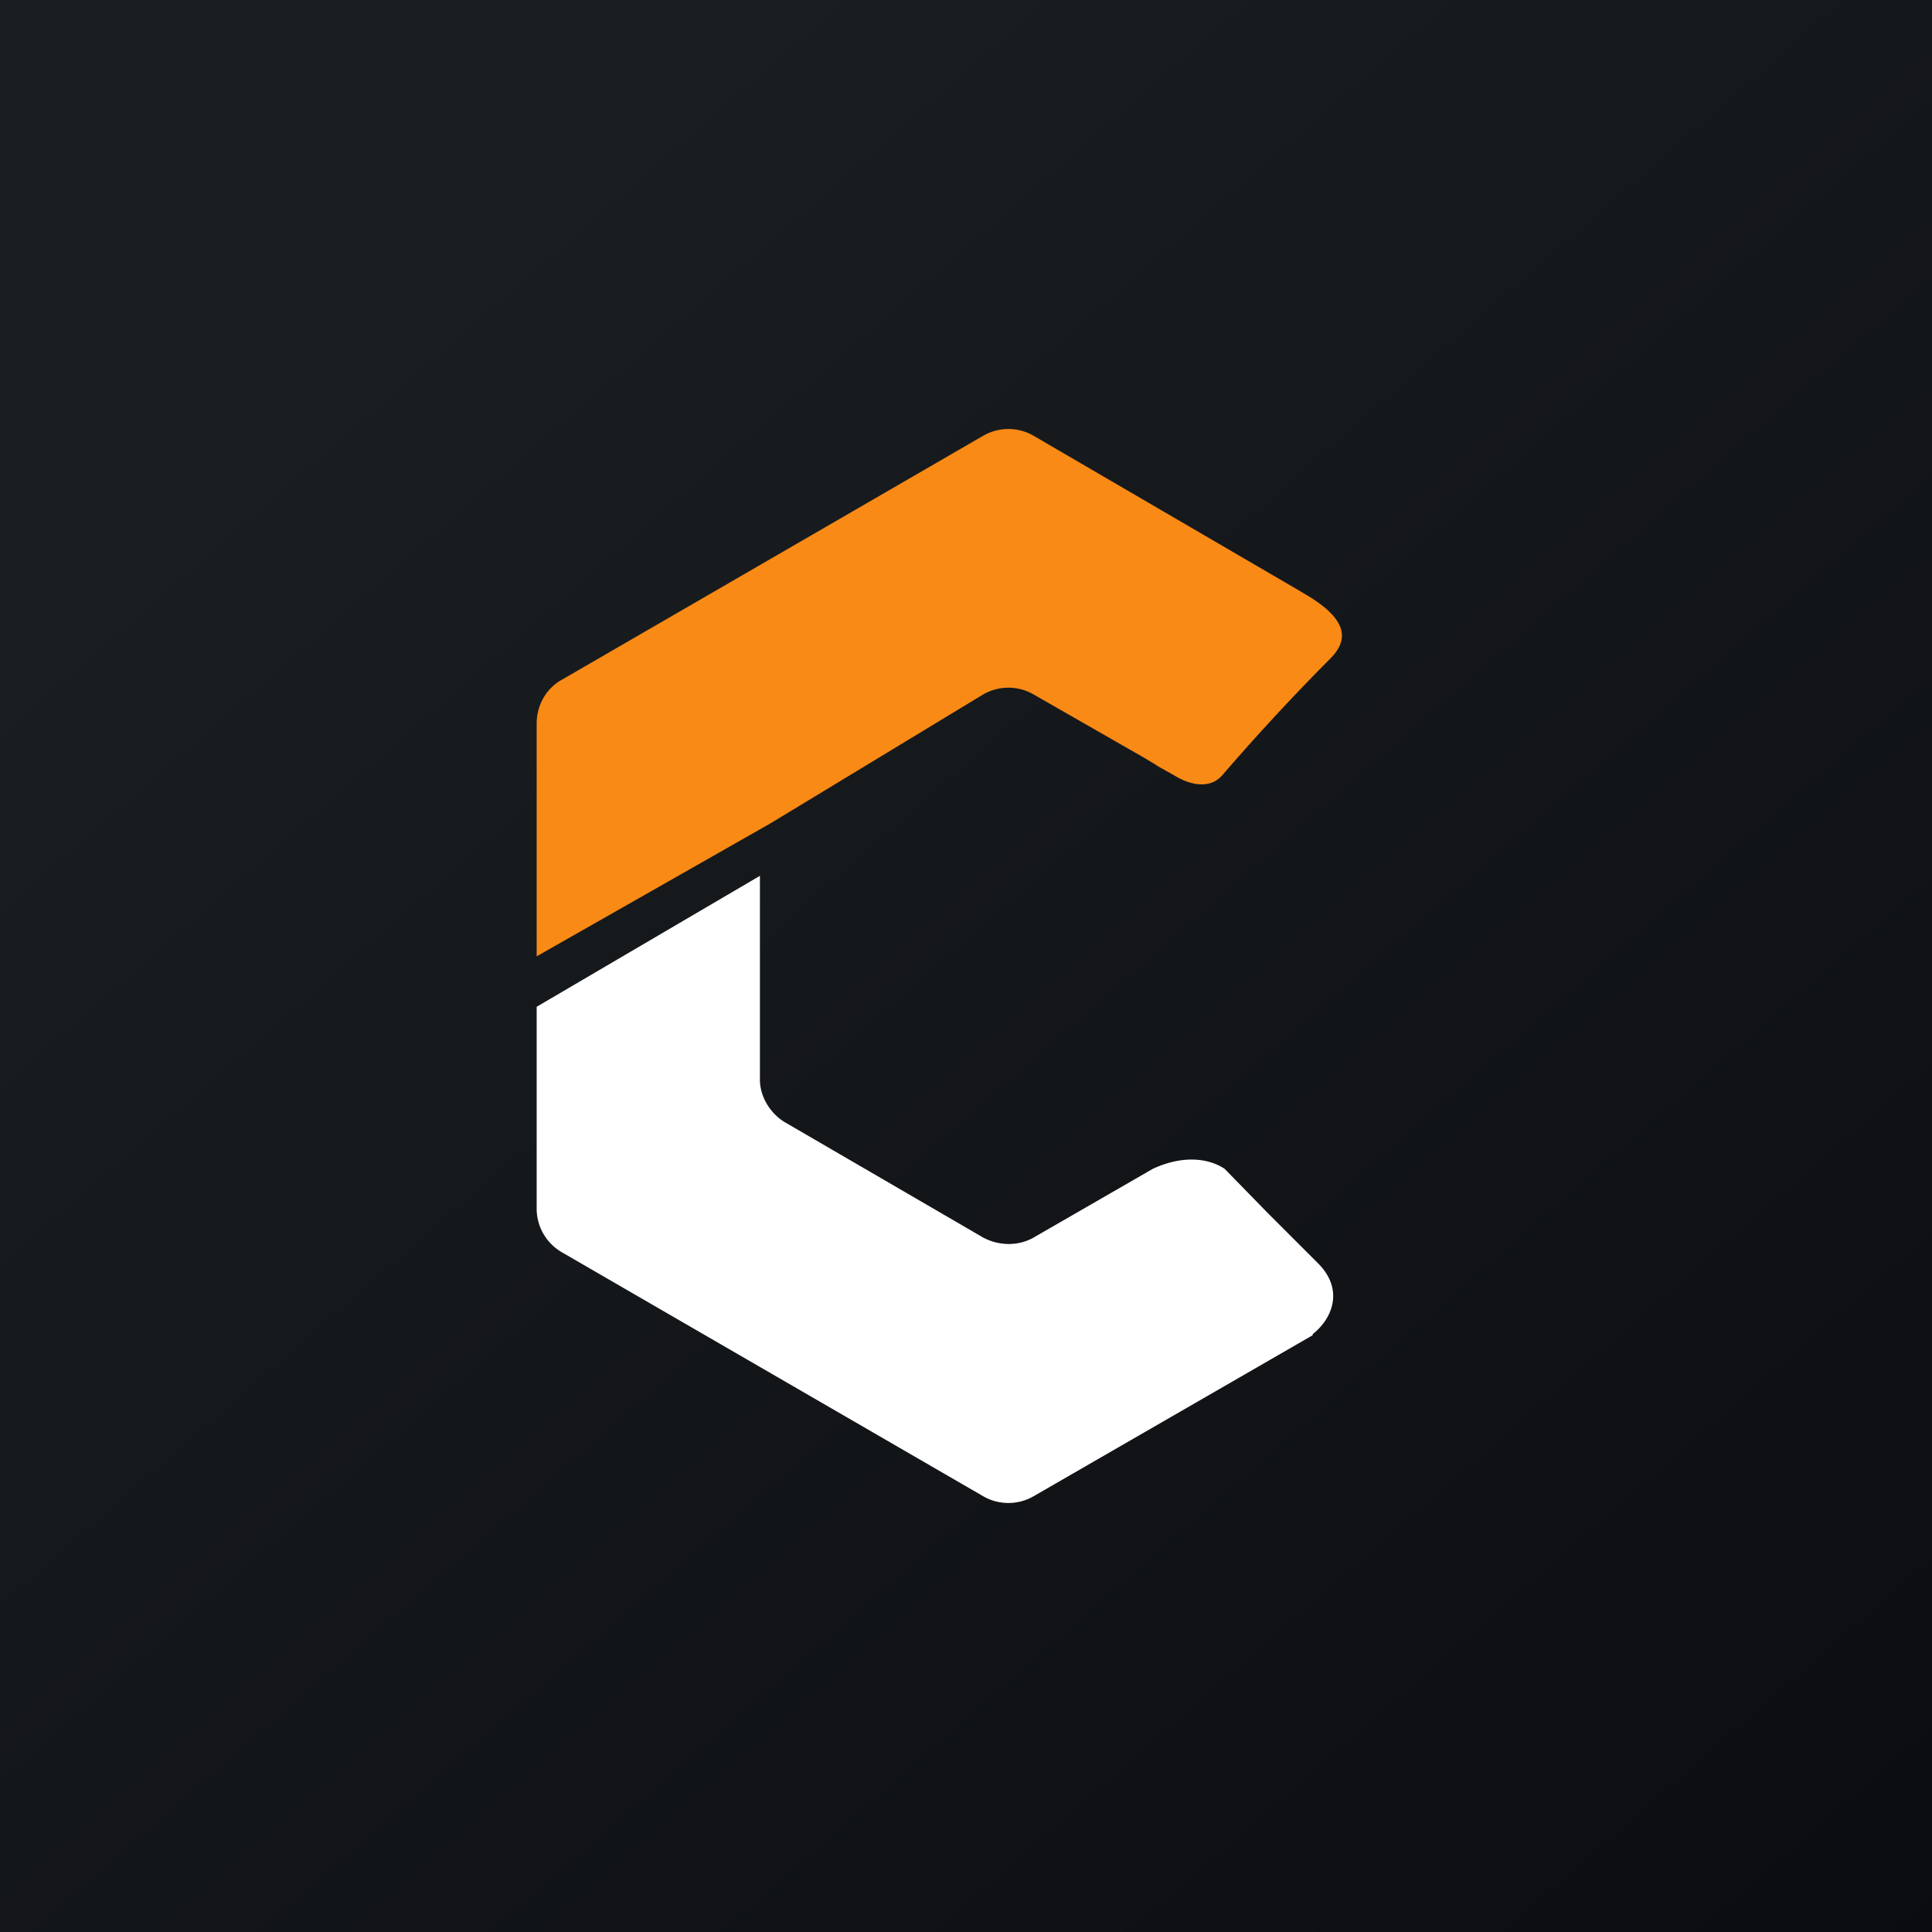 <!-- by TradingView --><svg xmlns="http://www.w3.org/2000/svg" width="18" height="18"><rect width="100%" height="100%" fill="#808080" stroke="none"/><path fill="url(#azqixp13k)" d="M0 0h18v18H0z"/><path d="M12.23 12.44l-2.6 1.5a.47.47 0 01-.47 0l-3.92-2.27a.47.47 0 01-.24-.4V9.38l2.08-1.22v1.9c0 .16.1.32.24.4l1.84 1.07c.15.08.33.08.47 0l1.11-.64c.28-.13.52-.1.67 0l.4.41.47.47c.24.24.14.51-.05.66z" fill="#fff"/><path d="M9.16 4.06a.47.47 0 01.47 0L12.1 5.5l.05.03c.47.27.38.47.24.61a20.65 20.65 0 00-1 1.08c-.11.13-.29.1-.44.01l-.16-.09-.03-.02-.1-.06-1.03-.59a.47.47 0 00-.47 0l-1.98 1.2L5 8.91V6.74c0-.17.09-.33.24-.41l3.92-2.27z" fill="#F98A16"/><defs><linearGradient id="azqixp13k" x1="3.35" y1="3.12" x2="21.9" y2="24.43" gradientUnits="userSpaceOnUse"><stop stop-color="#1A1E21"/><stop offset="1" stop-color="#06060A"/></linearGradient></defs></svg>
